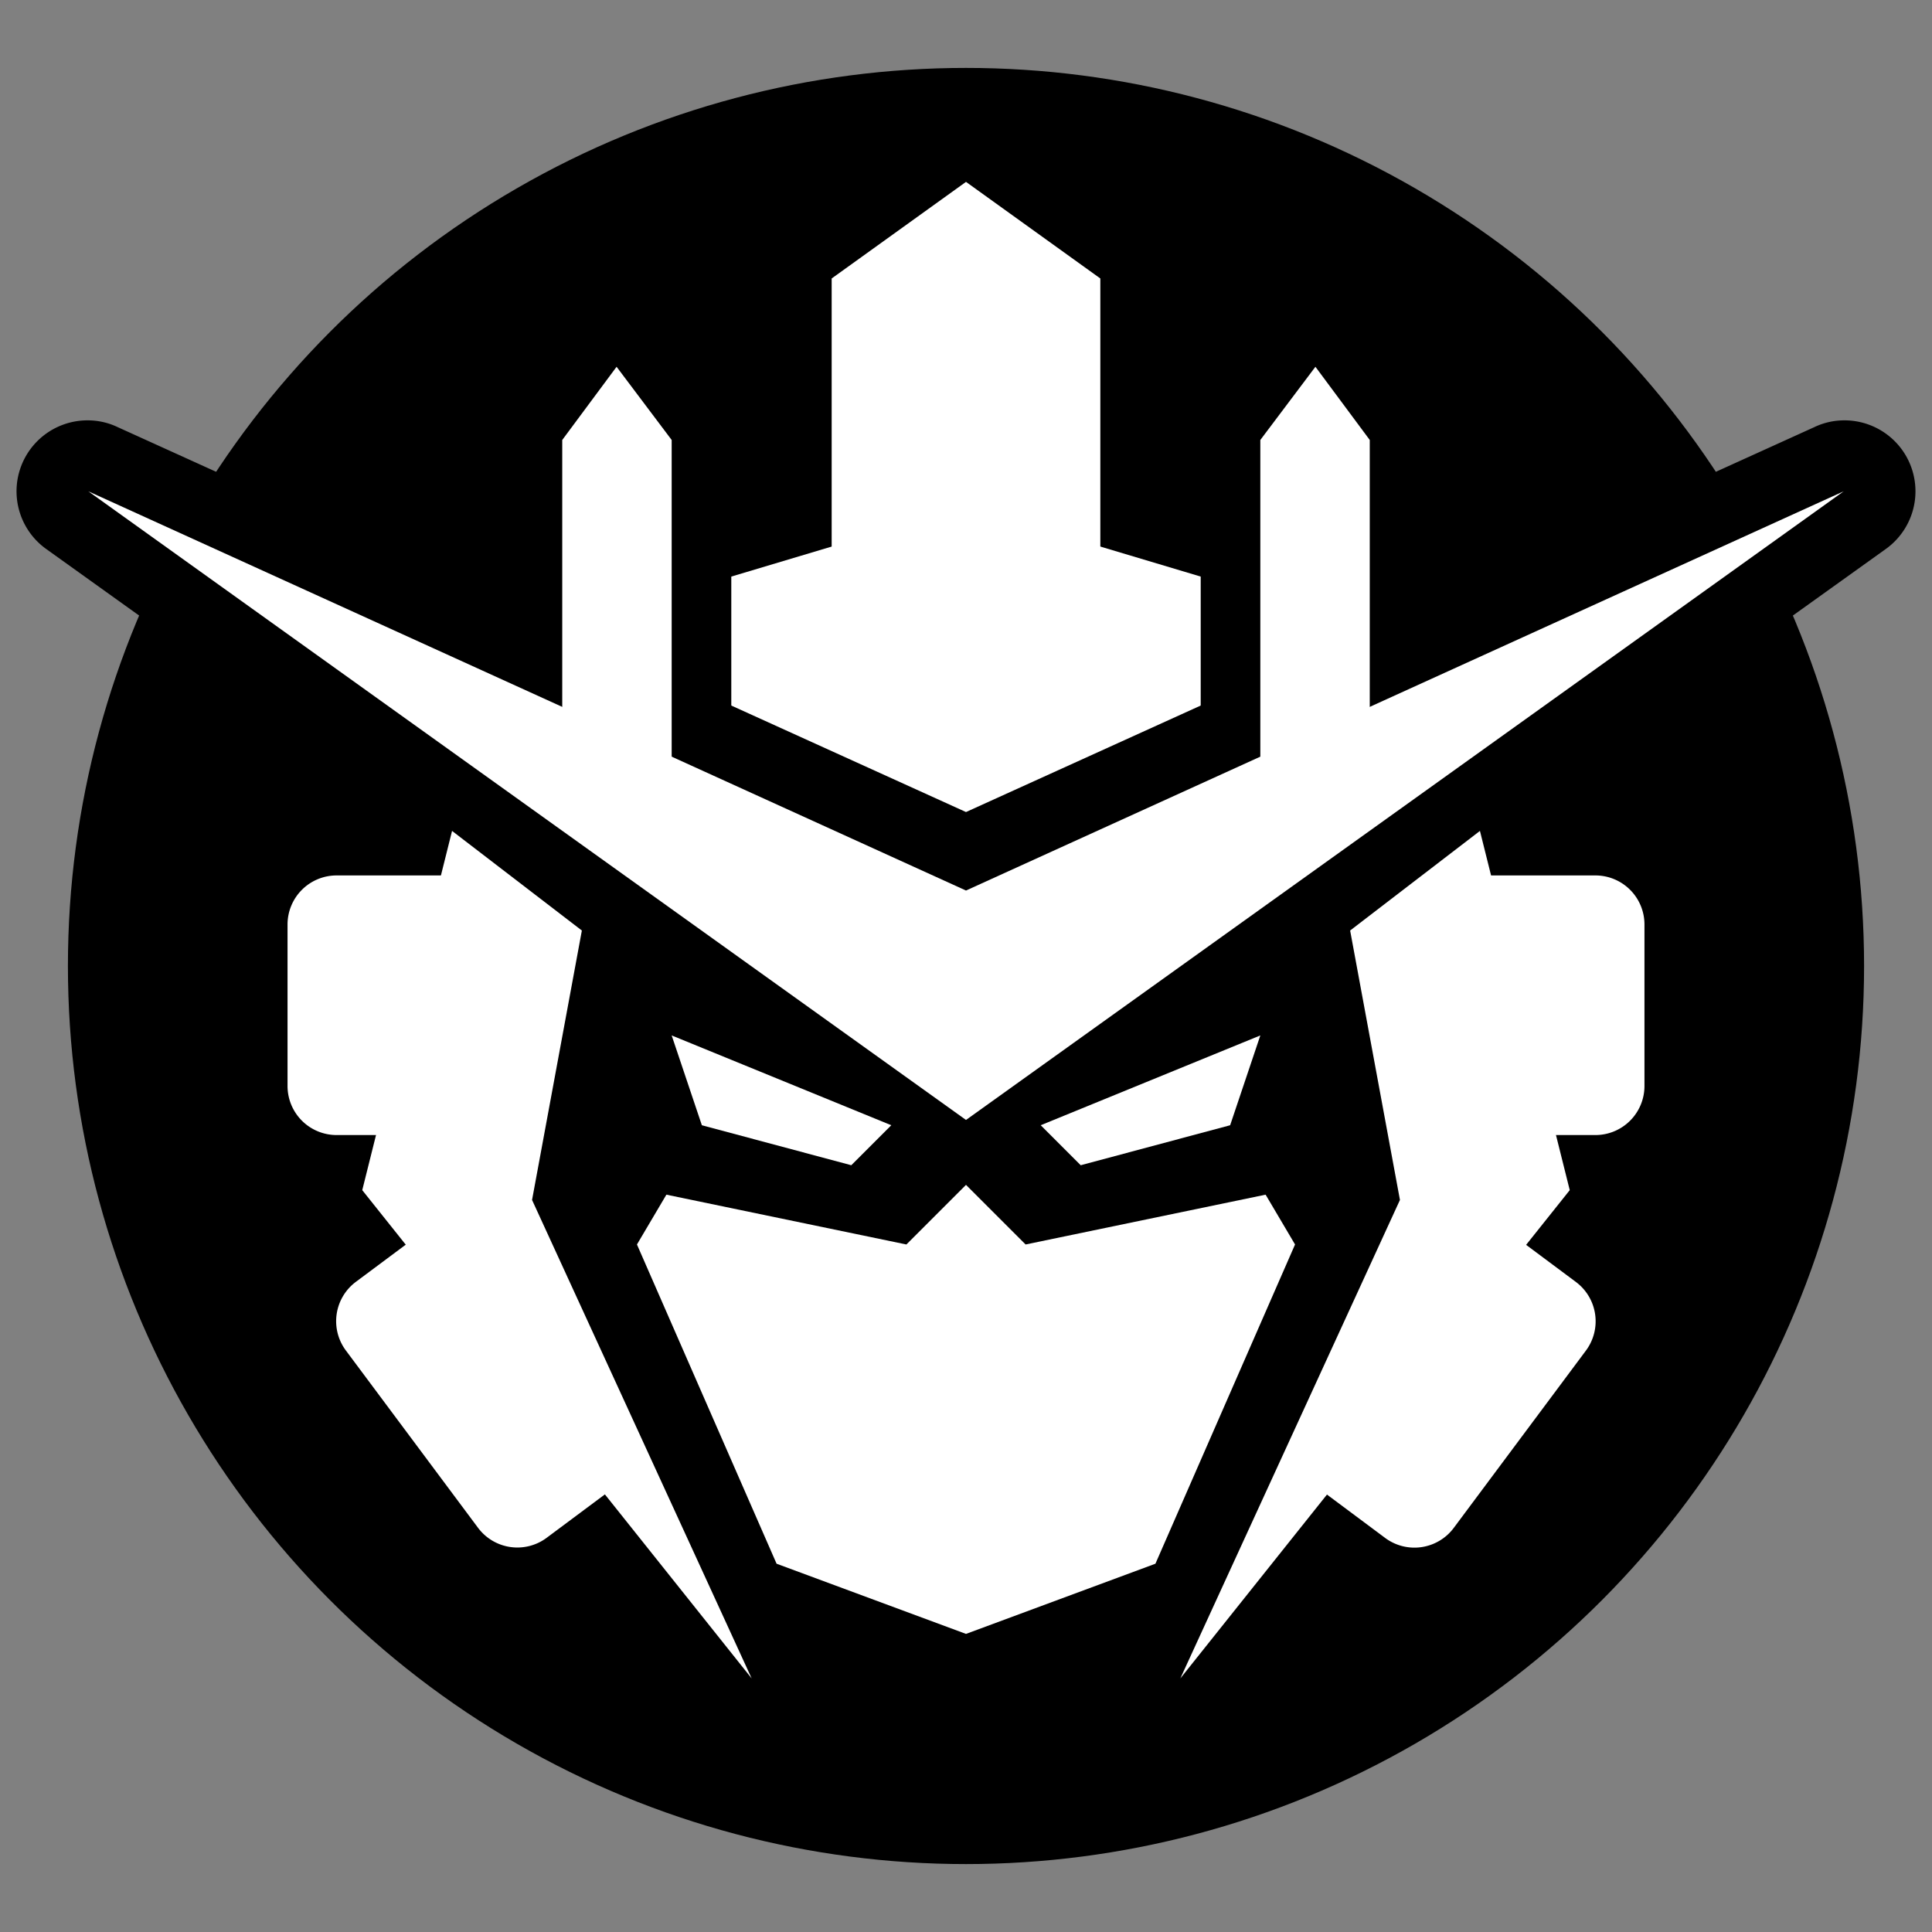 <svg xmlns="http://www.w3.org/2000/svg" width="256" height="256" viewBox="0 0 256 256"><rect x="0" y="0" width="256" height="256" fill="#808080" stroke="none"/><circle cx="128" cy="128" r="119"/><path fill="#fff" d="M145.8 100.9h-35.6v-64L128 24.1l17.8 12.8v64z"/><path fill="#fff" d="M159.1 122.6H96.9V76.4l31.1-9.3 31.1 9.3v46.2z"/><path d="M128 157.9a9.3 9.3 0 0 1-5.5-1.8L6.2 72.8a9.4 9.4 0 0 1 5.5-17.1 9.2 9.2 0 0 1 3.9.9l112.4 51 112.4-51a9.2 9.2 0 0 1 3.9-.9 9.4 9.4 0 0 1 5.5 17.1l-116.3 83.3a9.3 9.3 0 0 1-5.5 1.8z"/><path fill="#fff" d="M128 118L11.7 65.1 128 148.4l116.3-83.3L128 118z"/><path fill="#fff" d="M89 106.8H74.5V58.3l7.2-9.7 7.3 9.7v48.5zm92.5 0H167V58.3l7.3-9.7 7.2 9.7v48.5zm-63.4 42.3L89 137.2l4 11.9 19.8 5.3 5.3-5.3zm19.8 0l29.1-11.9-4 11.9-19.8 5.3-5.3-5.3zm29.8 9.2l-31.8 6.6-7.9-7.9-7.9 7.9-31.8-6.6-3.9 6.6 18.5 42.3 25.1 9.3 25.1-9.3 18.5-42.3-3.9-6.6z"/><path fill="#fff" d="M77.1 123.3L70.5 159l29.1 63.4L48 157.7l11.9-47.6 17.2 13.2z"/><path fill="#fff" d="M44.6 116h16v34.4h-16a6.5 6.5 0 0 1-6.5-6.5v-21.4a6.5 6.5 0 0 1 6.5-6.5zm2.556 53.85l10.744-8.007 25.28 33.915-10.744 8.008a6.5 6.5 0 0 1-9.096-1.327l-17.51-23.492a6.5 6.5 0 0 1 1.326-9.096zM178.9 123.3l6.6 35.7-29.1 63.4 51.6-64.7-11.9-47.6-17.2 13.2z"/><path fill="#fff" d="M211.4 150.4h-16V116h16a6.5 6.5 0 0 1 6.5 6.5v21.4a6.5 6.5 0 0 1-6.5 6.5zm-27.866 53.38l-10.664-7.948 25.28-33.915 10.664 7.949a6.5 6.5 0 0 1 1.327 9.096l-17.51 23.492a6.5 6.5 0 0 1-9.097 1.327z"/></svg>